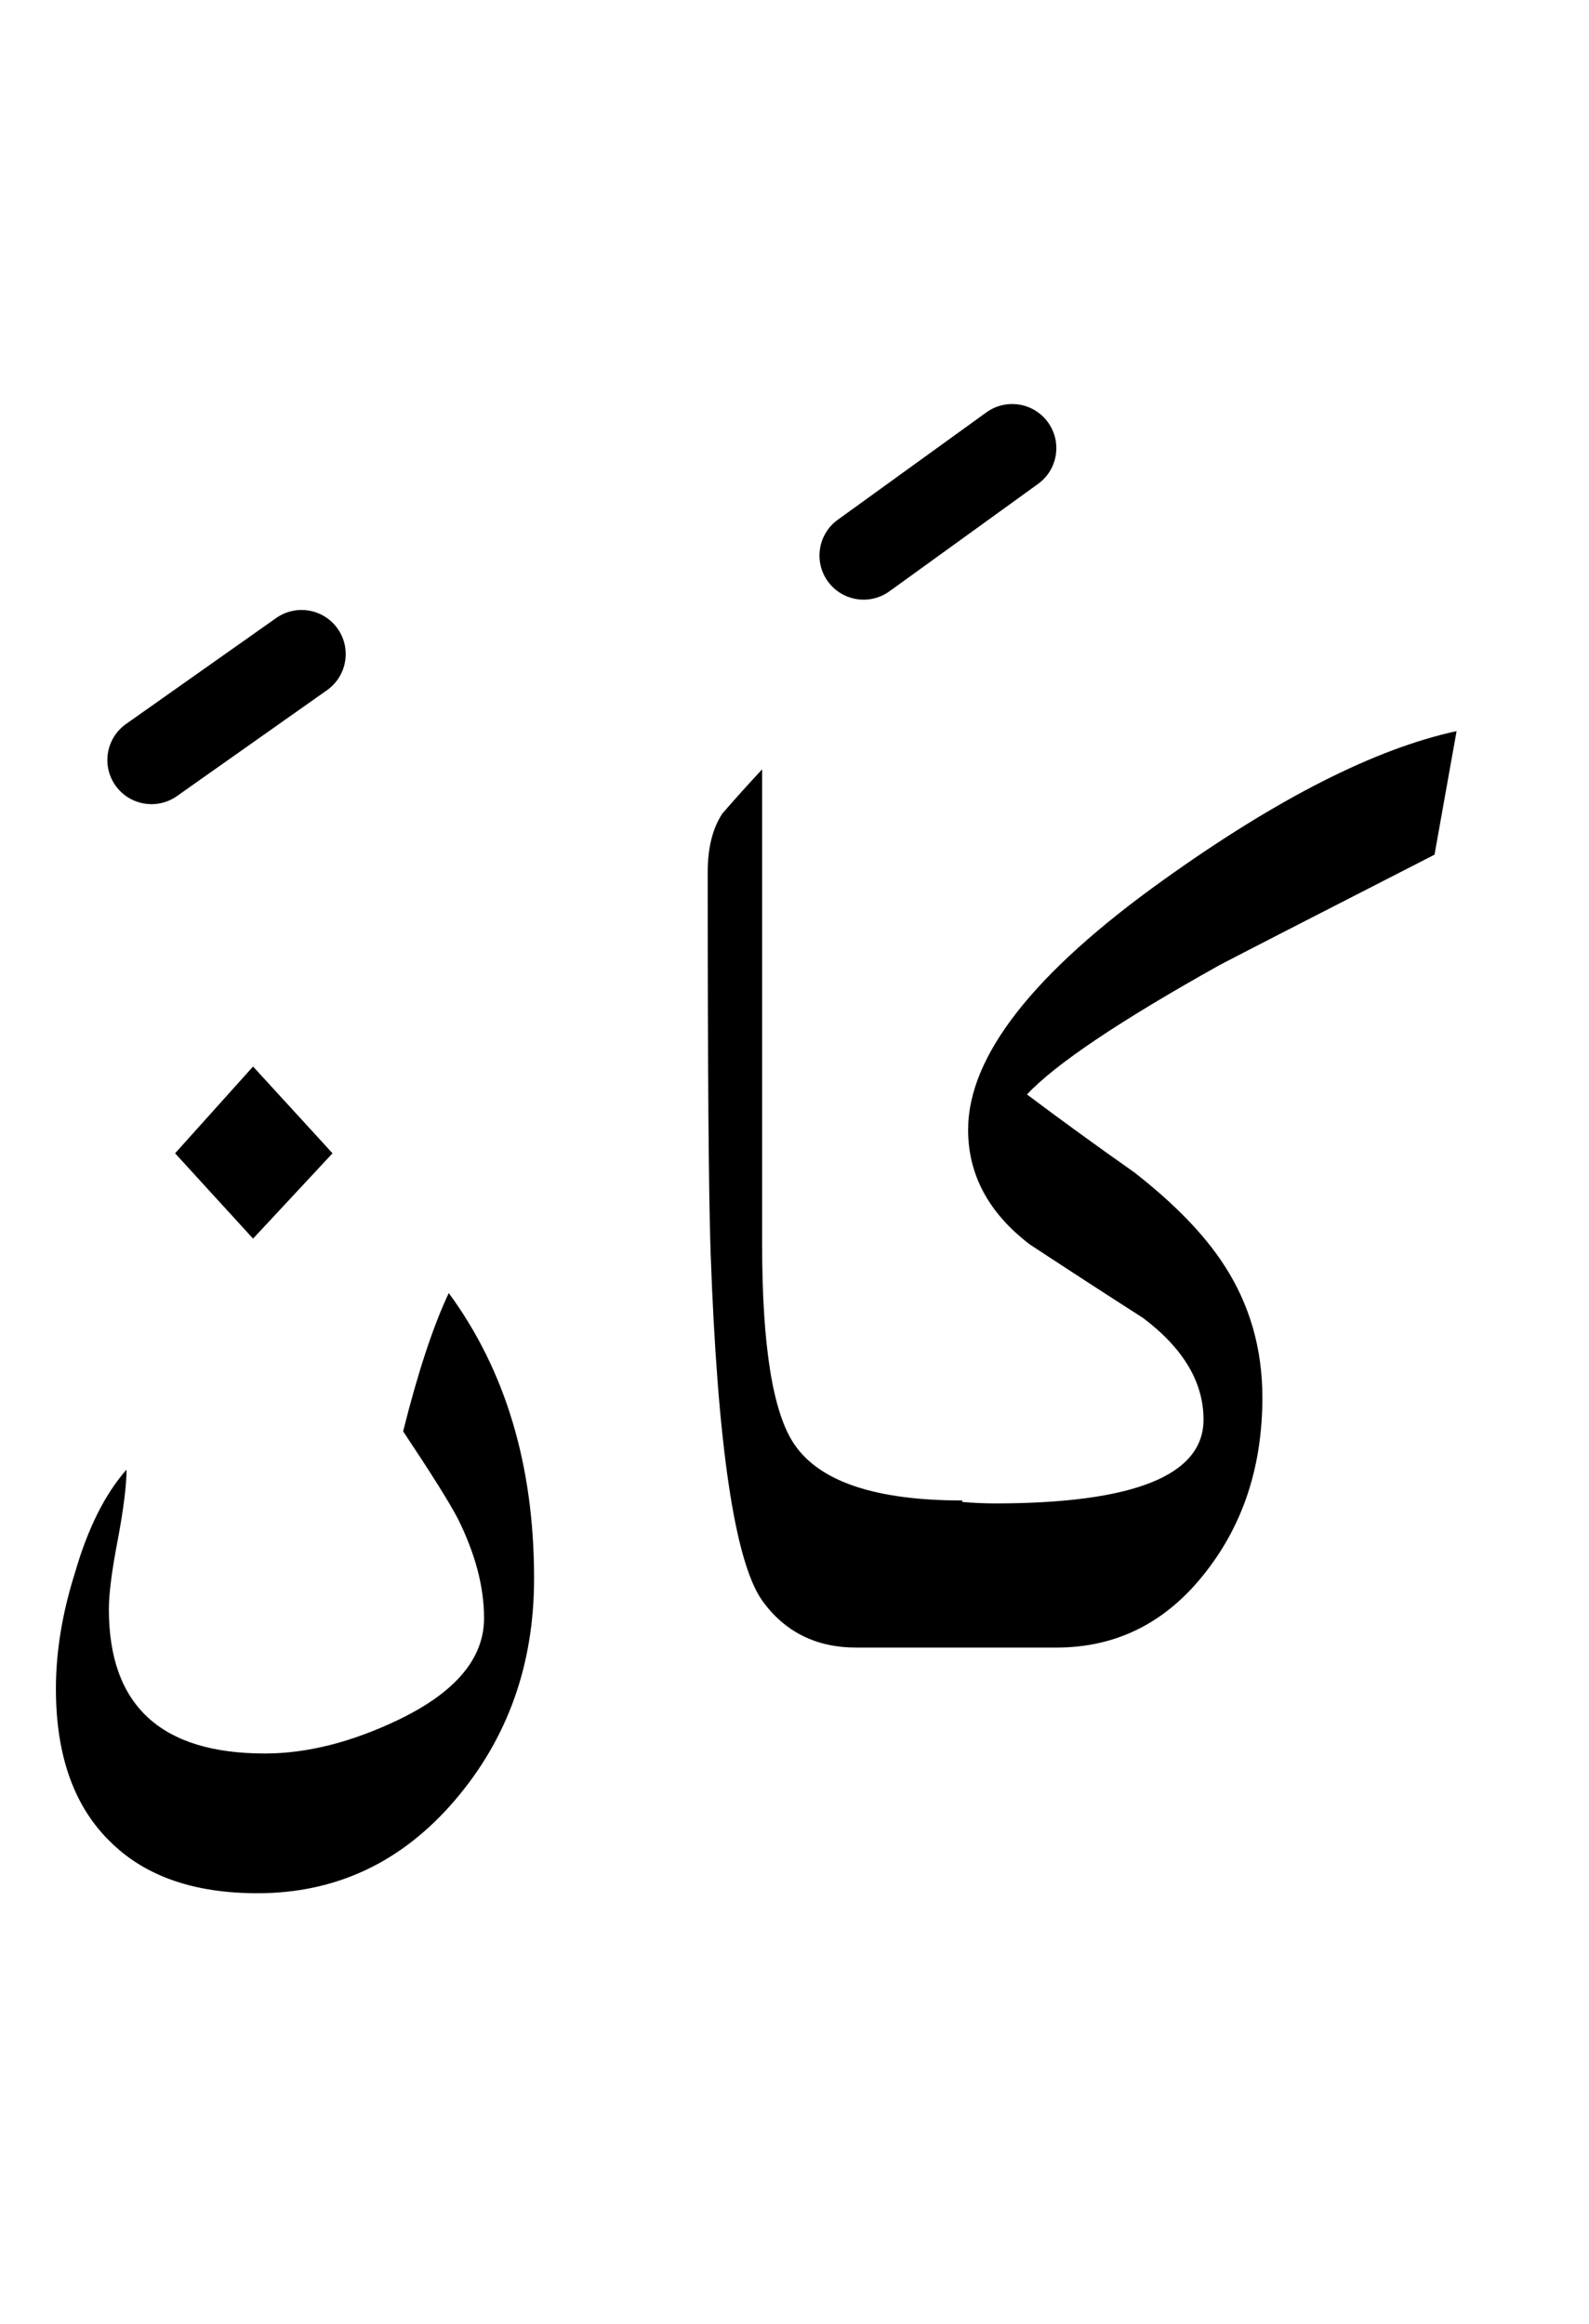 <?xml version="1.0" encoding="UTF-8" standalone="no"?><!DOCTYPE svg PUBLIC "-//W3C//DTD SVG 1.1//EN" "http://www.w3.org/Graphics/SVG/1.1/DTD/svg11.dtd"><svg width="100%" height="100%" viewBox="0 0 54 79" version="1.1" xmlns="http://www.w3.org/2000/svg" xmlns:xlink="http://www.w3.org/1999/xlink" xml:space="preserve" xmlns:serif="http://www.serif.com/" style="fill-rule:evenodd;clip-rule:evenodd;stroke-linejoin:round;stroke-miterlimit:2;"><g><path d="M15.25,43.95c-0.533,1.133 -1.05,2.7 -1.55,4.7c0.933,1.4 1.55,2.383 1.85,2.95c0.6,1.2 0.9,2.333 0.9,3.4c0,1.367 -0.967,2.517 -2.9,3.45c-1.6,0.767 -3.117,1.15 -4.55,1.15c-3.533,0 -5.3,-1.633 -5.3,-4.9c0,-0.533 0.1,-1.317 0.3,-2.35c0.2,-1.067 0.3,-1.867 0.3,-2.4c-0.733,0.833 -1.317,2 -1.75,3.5c-0.433,1.367 -0.65,2.683 -0.65,3.95c-0,2.3 0.633,4.05 1.9,5.25c1.167,1.133 2.817,1.7 4.95,1.7c2.667,0 4.9,-1.05 6.7,-3.15c1.8,-2.1 2.7,-4.617 2.7,-7.55c-0,-3.833 -0.967,-7.067 -2.9,-9.7Z"/><path d="M38.55,39.85c-1.233,-0.867 -2.45,-1.75 -3.65,-2.65c0.967,-1.033 3.15,-2.5 6.55,-4.4c0.633,-0.333 3.067,-1.583 7.3,-3.75l0.75,-4.2c-2.767,0.6 -6.083,2.283 -9.95,5.05c-4.433,3.167 -6.65,6 -6.65,8.5c-0,1.533 0.7,2.833 2.1,3.9c1.267,0.833 2.55,1.667 3.85,2.5c1.367,1.033 2.05,2.183 2.05,3.45c-0,1.9 -2.367,2.85 -7.1,2.85c-0.348,0 -0.714,-0.017 -1.1,-0.05l0,-0.05c-2.933,-0 -4.833,-0.633 -5.7,-1.9c-0.733,-1.067 -1.1,-3.333 -1.1,-6.8l-0,-16.15c-0.467,0.5 -0.917,1 -1.35,1.5c-0.333,0.5 -0.5,1.167 -0.5,2c-0,6.733 0.033,11.05 0.1,12.95c0.233,6.533 0.817,10.467 1.75,11.8c0.767,1.067 1.833,1.6 3.2,1.6l6.8,-0c2.067,-0 3.767,-0.867 5.1,-2.6c1.267,-1.633 1.9,-3.6 1.9,-5.9c-0,-1.667 -0.433,-3.167 -1.3,-4.5c-0.667,-1.033 -1.683,-2.083 -3.05,-3.15Z"/><path d="M8.6,42.1l2.7,-2.9l-2.7,-2.95l-2.65,2.95l2.65,2.9Z"/><path d="M9.384,21.007l-5.1,3.6c-0.677,0.478 -0.838,1.414 -0.361,2.091c0.478,0.676 1.414,0.838 2.091,0.36l5.1,-3.6c0.676,-0.477 0.837,-1.414 0.36,-2.09c-0.477,-0.677 -1.414,-0.838 -2.09,-0.361Z"/><path d="M33.52,14.017l-5.05,3.65c-0.671,0.485 -0.822,1.423 -0.337,2.094c0.485,0.671 1.423,0.822 2.094,0.337l5.05,-3.65c0.671,-0.485 0.822,-1.423 0.337,-2.094c-0.485,-0.671 -1.423,-0.822 -2.094,-0.337Z"/></g></svg>